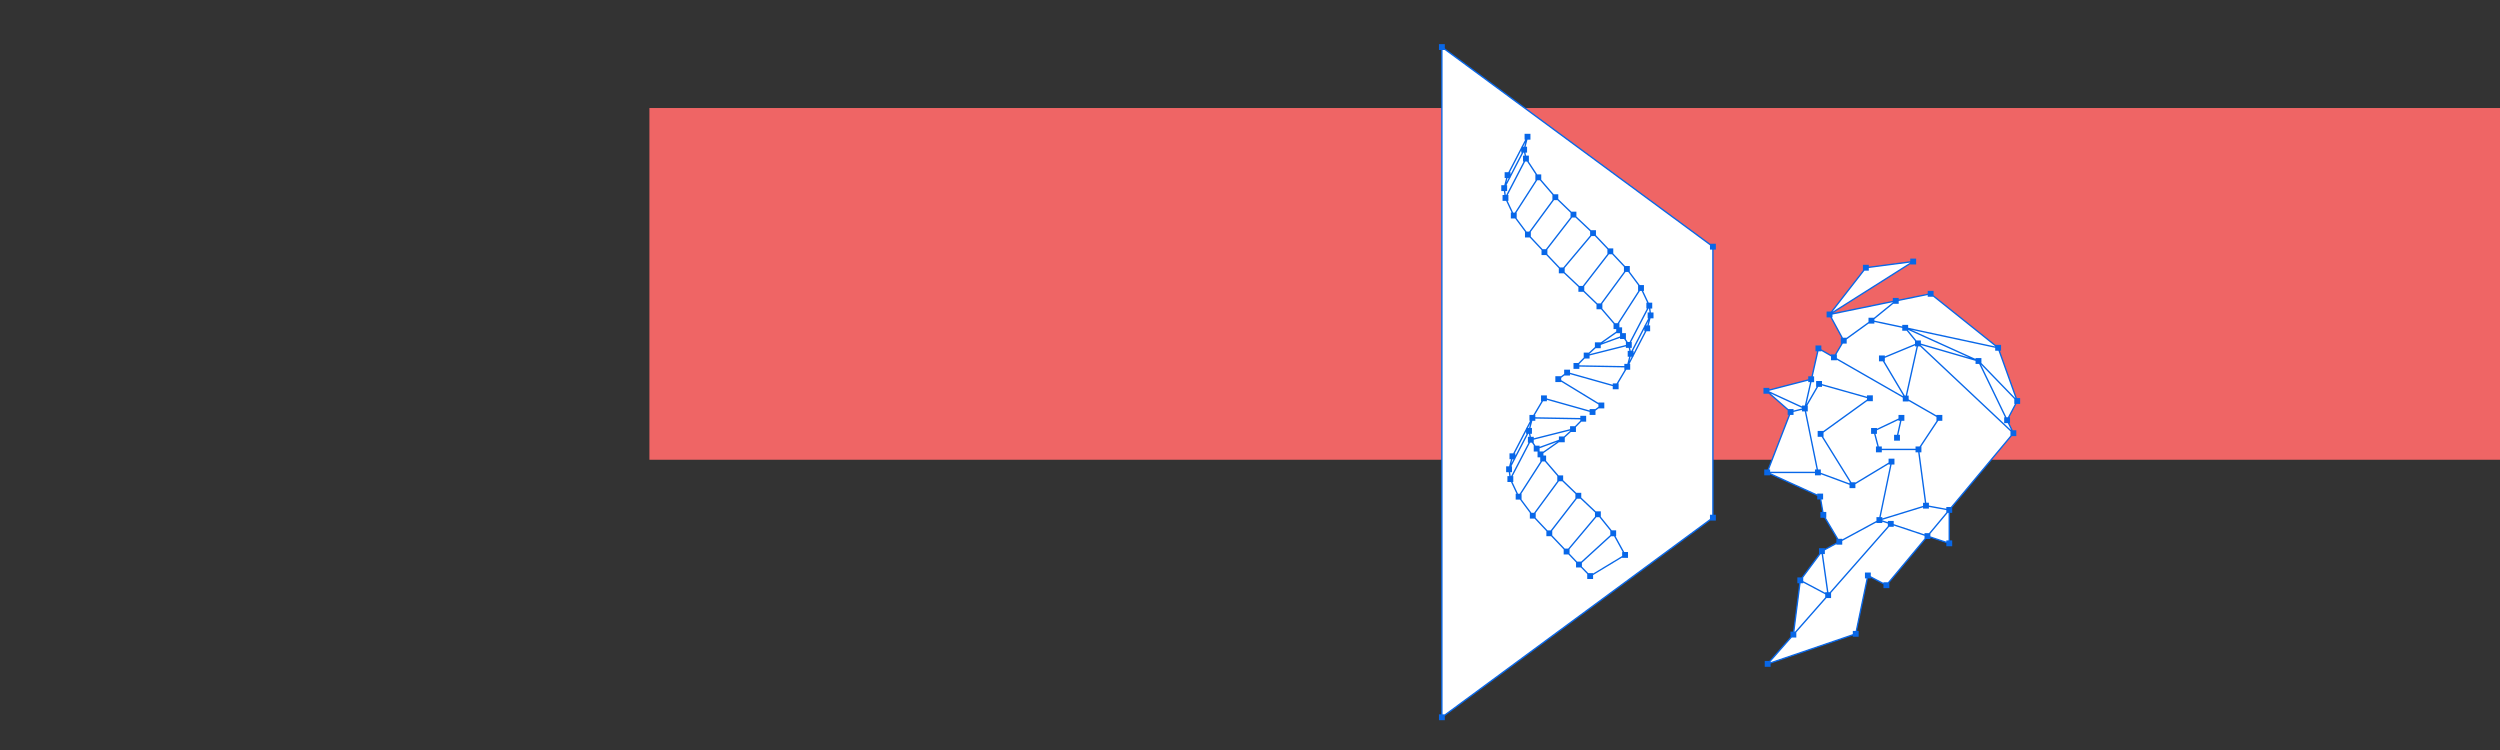 <?xml version="1.0" encoding="UTF-8"?>
<svg id="Layer_1" data-name="Layer 1" xmlns="http://www.w3.org/2000/svg" xmlns:xlink="http://www.w3.org/1999/xlink" viewBox="0 0 800 240">
  <rect x="0" y="0" width="800" height="240" fill="#333333" stroke="none"/>
  <defs>
    <style>
      .cls-1 {
        fill: #ef6565;
      }

      .cls-2 {
        fill: #fff;
      }

      .cls-3 {
        fill: #0867e8;
      }

      .cls-4 {
        clip-path: url(#clippath);
      }

      .cls-5 {
        fill: none;
      }
    </style>
    <clipPath id="clippath">
      <rect class="cls-5" x="438.241" y="13.311" width="222.056" height="222.056"/>
    </clipPath>
  </defs>
  <rect class="cls-1" x="207.812" y="34.568" width="592.188" height="112.551"/>
  <g class="cls-4">
    <g>
      <polygon class="cls-2" points="548.135 165.659 461.402 229.533 461.402 15.052 548.135 78.926 548.135 165.659"/>
      <path class="cls-2" d="m527.797,97.914l.395,3.011-1.079,4.149-6.383,12.303-.253-.004-16.02-.277,3.273-3.313,3.576-3.29,6.716-4.726.116-.082-.078-.119-.782-1.187-.005-.008-.006-.007-5.456-6.346-5.786-5.576-6.258-5.912-.007-.007-.04-.044h-.001l-5.495-5.788-5.291-5.635-.004-.007-.005-.007-4.517-6.076-2.647-5.617-.004-.008-.411-3.137,1.078-4.149,6.383-12.303h0l-1.07,4.116-.009.033.007.033.566,2.786.005.028.015.024,3.936,5.978.005.008.006.007,5.456,6.346,5.786,5.576,6.263,5.918,5.538,5.834,5.29,5.633.004.008.005.007,4.518,6.076,2.614,5.548-.073.073.108.053v.077h.018l-0-0Zm-37.415,35.81v.079l-.058 0-6.342,12.224-1.078,4.149.395,3.015h.018v.015h.003v.016h.006v.115l2.639,5.602,4.517,6.076.005.007.004.008,5.292,5.635,9.489,10.002,3.58,3.689,11.176-6.753-3.797-6.942-4.899-6.081-.001-.002-6.263-5.918-5.786-5.576-5.456-6.346-.006-.007-.005-.008-.782-1.187-.078-.119.116-.082,6.716-4.726,3.576-3.291,3.273-3.312-16.02-.277-.236-.004h-0l-0.0 0h-0Zm75.218,78.74c.037-.013.07-.034.095-.064l8.139-9.258c.029-.033.048-.075.054-.119l2.178-17.098c.01.001.019.002.028.002.089,0,.171-.054.206-.139.038-.094.008-.201-.074-.261l6.656-8.974c.039.029.086.043.132.043.052,0,.104-.018.145-.054.079-.068.099-.182.05-.274l5.166-2.797c.053-.029.092-.078.108-.136.016-.058.008-.121-.023-.173l-4.877-8.21.039-.244-.152-.169c-.012,0-.025.001-.038.003l-.959-5.539c-.012-.072-.06-.134-.127-.164l-16.642-7.576c.025-.056.027-.119.003-.176-.023-.056-.068-.101-.125-.123l7.354-18.988c.034-.087.009-.186-.061-.247l-7.455-6.53c.048-.055.066-.131.048-.202l14.073-3.635c.081-.021.143-.085.161-.166l2.145-9.483c.016.004.033.005.049.005.078,0,.152-.041.193-.112l4.585,2.631c.035.02.073.03.11.03.076,0,.151-.039.192-.109l2.962-5.026c.039-.067.041-.15.004-.218l-4.383-8.093c.066-.036.109-.103.115-.177.006-.075-.026-.147-.085-.193l11.356-14.605c.04.031.088.047.136.047.038,0,.076-.009.111-.029.078-.044.121-.132.11-.221l14.706-1.921c.004.032.016.063.032.09l-25.561,16.167c-.091.057-.128.171-.088.271.035.086.117.14.206.14.015,0,.03-.002.044-.005l19.785-4.051v0c.021.105.114.177.217.177.015,0,.03-.001.045-.004.12-.024.197-.142.173-.262l10.731-2.187c.017.084.082.151.166.171.017.004.035.006.052.006.067,0,.131-.03.173-.084.043-.053,21.247,17.002,21.247,17.002-.062.077-.065.186-.008.267.043.06.111.093.181.093.025,0,.05-.004.075-.013l5.955,16.622c-.083.03-.14.106-.147.193-.006.088.04.171.118.212l-3.082,5.836c-.033.062-.035.137-.003.2l1.865,3.858c-.068.033-.115.098-.124.173-.009.075.02.149.078.198l-20.323,24.333c-.033.04-.052.091-.052.142v10.386c-.096,0-.18.061-.211.152l-6.628-2.21c-.023-.008-.047-.012-.07-.012-.065,0-.128.028-.171.08l-12.895,15.44c-.04-.034-.091-.051-.142-.051-.015,0-.029.001-.043.004-.066.013-.122.055-.154.114v0l-5.472-2.887c-.032-.017-.068-.025-.104-.025-.032,0-.065.007-.095.021-.063.03-.108.087-.123.156l-3.777,18.177c-.015-.003-.03-.005-.045-.005-.063,0-.124.027-.167.075-.053.06-.069.143-.044.219v0l-27.915,9.525c-.037.013-.07.034-.096.064"/>
      <path class="cls-3" d="m642.517,133.523h-.451l-8.148-16.857,10.653,11.013v1.59h.192l-2.246,4.253h0l-0-0Zm1.044,4.115l-28.88-27.157v-.075l17.497,5.072v.98h1.146l8.249,17.065h-.239v1.878h1.147l1.081,2.236h-0v0Zm-20.018,35.299h-.717v.392l-5.104-1.702v-.857l5.548-6.644h.273v8.811h0v0Zm-24.885,11.453v-1.183h-1.878v1.878h.517l-3.492,16.805h-.907v1.025l-26.303,8.976v-.177l6.78-7.712h1.447v-1.646l9.653-10.98h1.469v-1.671l18.577-21.131h1.469v-.392l9.854,3.286v.857l-11.7,14.009h-1.434v.193l-4.052-2.137h0Zm-22.46,2.255h.834v-.189l7.033,3.734v.978l-9.631,10.955h-.208l1.972-15.479h0l0-0Zm.834-1.832l5.562-7.498h.329l1.724,12.184h-.582v.189l-7.032-3.734v-1.14h-0Zm10.607-10.689v.178h1.878v-1.195l10.946-5.927v.178h1.878v-.392l1.771.591v.811l-18.577,21.13h-.438l-1.724-12.184h.581v-1.195l3.686-1.995h0l-0-0Zm-3.353-8.422h.123v-1.878h-.876l-.691-3.997h.551v-1.878h-1.878v.267l-14.988-6.823h14.263v.717h1.878v-.355l9.179,3.397v1.05h1.878v-1.246l10.625-6.414v.113h.517l-3.496,16.824h-.907v1.195l-10.946,5.927v-.178h-1.238l-3.992-6.722h-0l-0-0Zm-18.182-15.468l6.763-17.462h1.065v-.942l2.681-.66v.479h.904l3.793,18.585h-.521v.717h-14.347v-.717h-.338l0.0 0Zm10.508-19.711v.19l-2.681.66v-.479h-1.674l-5.707-4.998,10.062,4.628-0.0 0Zm2.027-8.697v.467h.588l-1.691,7.478h-.924v.263l-10.42-4.792v-.2l12.448-3.215s0,0,0,0Zm3.123,28.408l-3.793-18.585h.521v-1.878h-.139l3.461-5.979h1.226v-.444l14.394,4.059v.438l-13.92,10.05h-1.86v1.878h1.26l9.028,14.552h-.095v.355l-9.179-3.397v-1.049h-.904v0Zm.149-37.797h.924v-.144l3.09,1.773v1.222h1.878v-.144l21.089,12.102v1.222h1.878v-.144l8.897,5.106v1.222h.051l-5.449,8.223h-1.295v.717h-10.791v-.717h-.957l-1.063-4.04h.462v-1.141l6.895-3.288v.246h.503l-.997,4.492h-.92v1.878h1.878v-1.878h-.503l.997-4.492h.92v-1.878h-1.878v1.141l-6.895,3.288v-.246h-1.878v1.878h.956l1.063,4.04h-.462v1.878h1.878v-.717h10.791v.717h.84l2.15,16.135h-.59v.996l-13.035,4.015v-.417h-.517l3.496-16.824h.907v-1.878h-1.878v1.246l-10.625,6.414v-.113h-1.26l-9.028-14.552h.095v-1.343l13.92-10.049h1.86v-1.878h-1.878v.443l-14.394-4.059v-.973h-1.878v1.878h.139l-3.21,5.545,1.593-7.045h.834v-1.878h-.41l1.804-7.978h0l0-0Zm7.794-2.472h1.234v-1.343l7.001-5.058h1.859v-.514l8.924,1.882v.91h1.418l2.659,3.262v.95l-9.651,4v-.31h-1.878v1.878h1.238l6.505,10.97h-.124v.144l-21.089-12.102v-1.222h-.128l2.031-3.445h0l0-0Zm-3.492-8.399h.178v-.904l19.313-3.954v.059l-6.042,4.919h-1.74v1.343l-7.001,5.058h-1.176l-3.531-6.521v-0h0l-0-0Zm10.419-14.956h1.387v-.838l13.238-1.729-24.849,15.717,10.224-13.15h0v-0Zm20.239,7.82v.521h1.757l19.837,15.873v.038l-27.863-5.986v-.914h-1.878v.514l-8.924-1.882v-.449l6.042-4.919h1.74v-.904l9.289-1.893h0Zm-3.61,14.534l-2.659-3.262v-.132l19.596,8.873-15.519-4.499v-.98h-1.418v-0Zm-10.111,6.656v-1.088l9.651-4v.31h.503l-3.493,15.748h-.28l-6.505-10.97h.124l-0-0Zm14.126,54.989h-1.434v.392l-9.854-3.286v-1.018h-1.878v.392l-1.771-.59v-.136l13.035-4.015v.417h1.878v-.542l5.573,1.018v.724l-5.548,6.643h0l-0.0 0Zm26.066-31.209l-19.083,22.849h-1.434v.542l-5.573-1.019v-.885h-.841l-2.15-16.135h.59v-1.878h-.05l5.449-8.223h1.295v-1.878h-1.878v.144l-8.897-5.106v-1.222h-.503l3.493-15.748h.656l28.927,27.202v1.357h-0v-0Zm1.594-12.008h-.027l-10.856-11.221v-1.59h-1.878v.27l-20.534-9.297,26.823,5.762v.913h1.039l5.432,15.162h.001l-0.0 0Zm1.511,1.878v-1.878h-1.04l-5.432-15.162h.366v-1.878h-1.756l-19.837-15.873v-1.406h-1.878v.904l-9.289,1.893v-.521h-1.878v.904l-19.108,3.912,24.691-15.617v.083h1.878v-1.878h-1.878v.838l-13.269,1.733v-.593h-1.878v1.785l-10.24,13.171h-1.388v1.878h1.195l3.531,6.521h-.178v1.878h.128l-2.031,3.445h-1.235v.144l-3.09-1.773v-1.222h-1.878v1.878h.499l-1.805,7.979h-1.013v.952l-12.447,3.215v-.467h-1.878v1.878h1.674l6.065,5.312v1.466h.337l-6.763,17.462h-1.065v1.878h1.878v-.267l15.073,6.862v1.123h.876l.692,3.996h-.551v1.878h1.239l3.992,6.722h-.123v1.195l-3.686,1.996v-.178h-1.878v1.833l-5.561,7.498h-1.359v1.878h.596l-1.972,15.478h-.834v1.696l-6.758,7.687h-1.469v1.878h1.878v-1.025l26.303-8.976v.384h1.878v-1.878h-.517l3.492-16.805h.907v-.192l4.052,2.137v1.183h1.878v-1.717l11.701-14.009h1.434v-.392l5.105,1.702v1.017h1.878v-1.878h-.717v-8.811h.717v-1.717l19.083-22.849h1.434v-1.878h-1.146l-1.103-2.281h.238v-1.878h-.192l2.246-4.254h1.184l-0.0 0Zm-120.174-25.134h-.102v.197l-4.129,7.958h-.201l-.197-.97h.521v-1.878h-.2l5.574-10.715h.137l.165,1.26h-.592v1.878h.202l-1.178,2.271h-0Zm.5,0l.704-1.357-.353,1.357h-.351Zm-4.029,8.871v-.717h-.202l3.628-6.993v.716h.202l-3.628,6.993h-0Zm-1.306,2.519l.353-1.358h.351l-.704,1.358Zm-1.65.914v.7l-14.395-.249v-.429l1.718-1.739h1.555v-.947l11.621-2.929v.473h.903l.197.97h-.521v1.878h.465l-.59,2.271h-.954v-0h-0Zm-1.371-8.319v.358h1.292l.635.964h-.055v.947l-11.621,2.929v-.097l1.944-1.79h1.631v-1.047l6.175-2.265h0v-0Zm-1.22-1.502v.007h1.22v1.023l-5.605,2.056s4.385-3.086,4.385-3.086h0Zm-34.755-42.337h.251v-1.878h-.2l5.573-10.715h.591l2.721,4.132h-.057v1.878h.071l-6.648,10.331h-.537l-1.766-3.747h0Zm-.752-3.137h.592v-1.878h-.202l1.178-2.271h.102v-.197l4.129-7.958h.201l.197.97h-.522v1.878h.2l-5.574,10.715h-.137l-.165-1.26h0s-0.0 0-0.0 0Zm1.068-4.149l-.704,1.357.353-1.357h.351Zm4.029-8.871v.717h.202l-3.628,6.993v-.717h-.202l3.628-6.993Zm1.306-2.518l-.353,1.357h-.351l.704-1.357h0Zm24.664,51.519l7.429-10.113h.836l3.166,4.254v1.836h.071l-6.648,10.331h-.854l-3.999-4.652v-1.655h-0Zm-24.248-23.007l-3.166-4.254v-1.836h-.071l6.648-10.331h.855l3.998,4.652v1.655l-7.429,10.113h-.836s0.0 0.0 0.0 0Zm5.137,5.635l-3.776-4.02v-1.579l7.429-10.112h1.069l4.201,4.049v1.448l-7.9,10.215h-1.023Zm5.529,5.832l-4.013-4.227v-1.518l7.9-10.215h1.116l4.655,4.398v1.354l-8.574,10.207h-1.084s0-0.0 0-0Zm6.179,5.919l-4.655-4.398v-1.354l8.574-10.207h1.084l4.013,4.227v1.518l-7.9,10.215h-1.116l-0.0 0.0 0-0Zm5.811,5.585l-4.201-4.049v-1.447l7.9-10.215h1.023l3.776,4.021v1.579l-7.429,10.112h-1.069l0-0h-0Zm15.925-.24h-.251v1.878h.2l-5.574,10.715h-.59l-.635-.964h.055v-1.878h-1.22v-1.853h-.865v-1.314h-.071l6.648-10.331h.537l1.765,3.747v-0h0-0Zm-21.393,37.363v.429l-1.719,1.739h-1.554v.947l-11.621,2.929v-.473h-.903l-.197-.97h.521v-1.878h-.465l.59-2.271h.954v-.701l14.395.249h0l-0-0Zm-13.024,8.771v-.358h-1.291l-.635-.965h.055v-.946l11.621-2.929v.096l-1.944,1.79h-1.631v1.047l-6.175,2.265h0l-0-0Zm1.22,1.502v-.007h-1.22v-1.023l5.605-2.056-4.385,3.086Zm25.367,32.179h-.172v1.247l-9.298,5.618v-.112h-1.541l-2.039-2.101v-1.205l9.321-8.51h.96l2.769,5.064h0v-0Zm-20.928-22.686l-7.429,10.113h-.836l-3.166-4.254v-1.836h-.071l6.648-10.33h.854l3.999,4.652v1.655h0Zm13.469,11.539l3.49,4.327v1.373l-9.321,8.51h-1.284l-2.43-2.562v-1.44l8.574-10.208h.97v0h-0l-0.0 0h-0Zm-6.065-5.919l4.655,4.398v1.354l-8.574,10.208h-1.085l-4.012-4.227v-1.518l7.9-10.215h1.116l0-0Zm-5.811-5.585l4.201,4.049v1.447l-7.901,10.215h-1.022l-3.776-4.02v-1.579l7.429-10.113h1.069l-0.0 0Zm-15.925.239h.251v-1.878h-.2l5.574-10.715h.59l.635.964h-.055v1.878h1.22v1.853h.865v1.314h.071l-6.648,10.331h-.537l-1.765-3.747h-0Zm-.752-3.137h.592v-1.878h-.202l1.178-2.271h.102v-.197l4.129-7.958h.201l.197.97h-.521v1.878h.2l-5.573,10.715h-.137l-.165-1.26h-0Zm1.068-4.149l-.704,1.357.353-1.357h.351Zm4.029-8.871v.717h.202l-3.628,6.993v-.717h-.202l3.628-6.993h0Zm1.306-2.519l-.353,1.358h-.352l.704-1.358Zm38.473-36.85h.592v-1.878h-1.136l-1.766-3.747h.251v-1.878h-1.361l-3.166-4.258v-1.832h-1.516l-3.775-4.021v-1.614h-1.524l-4.013-4.227v-1.606h-1.61l-4.654-4.398v-1.521h-1.594l-4.201-4.048v-1.537h-1.453l-3.999-4.652v-1.691h-1.291l-2.72-4.132h.055v-1.878h-.903l-.197-.969h.521v-1.878h-.465l.59-2.271h.954v-1.878h-1.878v1.878h.202l-1.178,2.271h-.102v.197l-4.128,7.958h-1.176v1.878h.466l-.59,2.271h-.954v1.878h.838l.165,1.259h-.592v1.878h1.136l1.766,3.747h-.251v1.878h1.36l3.167,4.259v1.832h1.516l3.775,4.02v1.615h1.524l4.013,4.227v1.605h1.609l4.654,4.398v1.521h1.594l4.201,4.048v1.537h1.453l3.999,4.653v1.691h.865v.764l-4.955,3.486v-.007h-1.878v1.502l-1.944,1.789h-1.632v1.573l-1.718,1.739h-1.555v1.878h1.878v-.7l14.395.249v.733h.124l-2.591,4.369h-1.238v.444l-13.674-3.849v-.973h-1.878v1.359l-.99.735h-1.832v1.878h1.878v-.106l11.915,7.273v.733l-.99.735h-1.832v.444l-13.674-3.849v-.973h-1.878v1.878h.124l-2.591,4.369h-1.238v1.878h.202l-1.178,2.271h-.102v.196l-4.129,7.958h-1.176v1.878h.465l-.591,2.271h-.953v1.878h.838l.165,1.26h-.592v1.878h1.136l1.765,3.747h-.251v1.878h1.361l3.166,4.258v1.832h1.516l3.775,4.021v1.615h1.524l4.013,4.229v1.603h1.521l2.432,2.563v1.606h1.541l2.039,2.101v1.588h1.878v-1.247l9.298-5.618v.112h1.878v-1.878h-1.2l-2.769-5.064h.172v-1.878h-1.41l-3.49-4.332v-1.751h-1.609l-4.655-4.398v-1.521h-1.594l-4.201-4.048v-1.537h-1.453l-3.999-4.653v-1.691h-.865v-.764l4.955-3.486v.007h1.878v-1.502l1.944-1.789h1.632v-1.573l1.718-1.739h1.555v-1.878h-1.878v.7l-14.395-.249v-.733h-.124l2.591-4.369h1.237v-.444l13.674,3.849v.973h1.878v-1.359l.99-.735h1.831v-1.878h-1.878v.106l-11.915-7.273v-.733l.99-.735h1.832v-.444l13.674,3.849v.973h1.878v-1.878h-.124l2.591-4.369h1.238v-1.878h-.202l1.178-2.271h.102v-.196l4.129-7.958h1.176v-1.878h-.465l.591-2.271h.953v-1.878h-.838l-.165-1.26h0l-0.0 0.0 0.0 0Zm19.786,65.994h-.717v1.355l-84.893,62.519h-.679V15.991h.678l84.894,62.519v1.355h.717v84.855h0l-0.0 0v-0ZM462.341,15.468v-1.355h-1.878v1.878h.717v212.603h-.717v1.878h1.878v-1.355l84.893-62.519h1.839v-1.878h-.717v-84.855h.717v-1.878h-1.839l-84.894-62.519h0Z"/>
    </g>
  </g>
</svg>